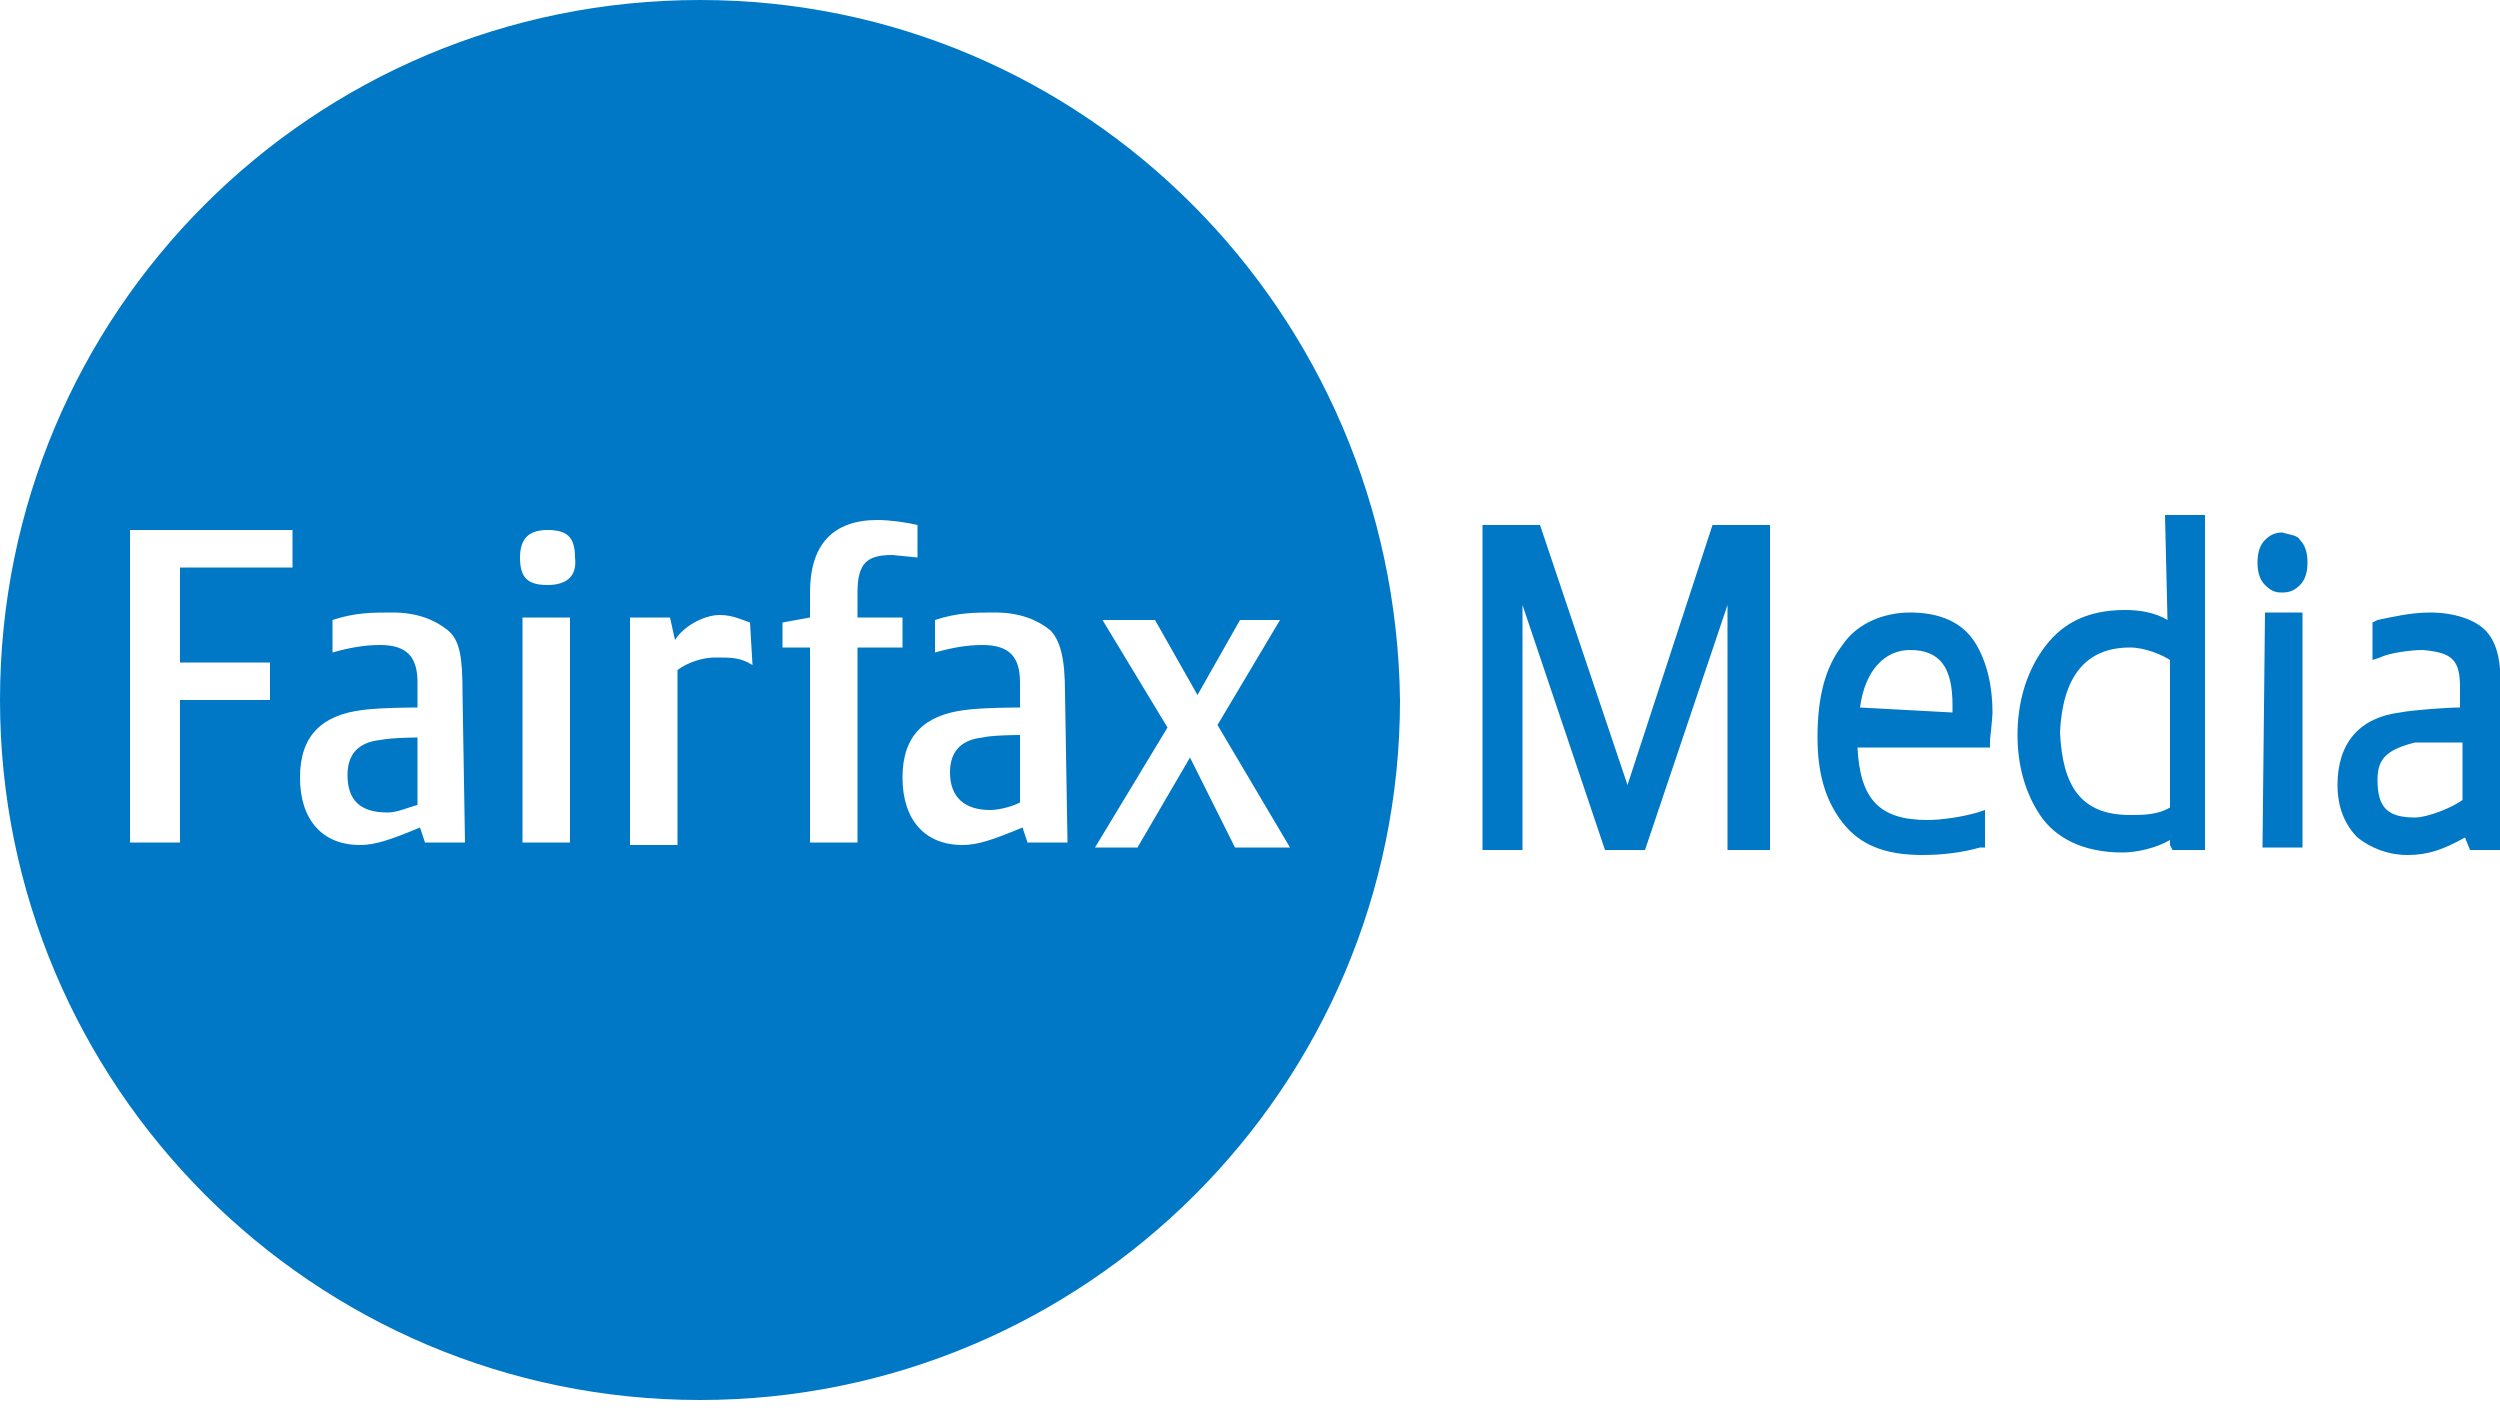<svg xmlns="http://www.w3.org/2000/svg" width="100" height="57" viewBox="0 0 100 57"><path fill="#0078C6" d="M28 0c-15.5 0-28 12.5-28 28 0 15.4 12.5 28 28 28 15.4 0 28-12.5 28-28-.2-15.5-12.6-28-28-28zm-16.3 22.7h-4.5v3.8h3.6v1.5h-3.6v5.7h-2v-12.5h6.5v1.5zm6.9 11h-1.6l-.2-.6c-1.2.5-1.8.7-2.4.7-1.5 0-2.4-1-2.4-2.7 0-1.7.9-2.5 2.5-2.7.7-.1 2.2-.1 2.2-.1v-1c0-1-.4-1.5-1.5-1.5-.6 0-1.2.1-1.9.3v-1.3c.9-.3 1.6-.3 2.4-.3 1 0 1.7.3 2.2.7.5.4.6 1.1.6 2.5l.1 6zm4.2 0h-1.9v-9h1.9v9zm-.9-10.3c-.8 0-1.1-.3-1.1-1.1s.4-1.1 1.1-1.1c.8 0 1.1.3 1.1 1.1.1.8-.4 1.1-1.1 1.1zm8.2 3.2c-.5-.3-.8-.3-1.5-.3-.5 0-1.1.2-1.5.5v7h-1.9v-9.1h1.6l.2.9c.3-.5 1.1-1 1.8-1 .5 0 .9.2 1.2.3l.1 1.7zm6-.7h-1.8v7.8h-1.9v-7.8h-1.1v-1l1.1-.2v-1c0-1.9.9-2.9 2.7-2.9.5 0 1.2.1 1.6.2v1.3l-1-.1c-1 0-1.4.3-1.4 1.5v1h1.8v1.2zm6.6 7.8h-1.6l-.2-.6c-1.2.5-1.8.7-2.4.7-1.5 0-2.4-1-2.4-2.7 0-1.7.9-2.5 2.5-2.7.7-.1 2.2-.1 2.2-.1v-1c0-1-.4-1.5-1.5-1.5-.6 0-1.2.1-1.9.3v-1.3c.9-.3 1.6-.3 2.4-.3 1 0 1.7.3 2.2.7.4.4.6 1.1.6 2.5l.1 6zm4.9-3.4l-2.1 3.6h-1.7l2.9-4.8-2.6-4.3h2.1l1.7 3 1.7-3h1.6l-2.5 4.2 2.9 4.9h-2.2l-1.8-3.6zm-30.9-.8s-1 0-1.5.1c-.9.1-1.3.6-1.3 1.4 0 1 .5 1.5 1.6 1.5.4 0 .8-.2 1.2-.3v-2.7zm24.1 2.6c-.4.2-.9.3-1.2.3-1 0-1.6-.5-1.6-1.5 0-.8.4-1.3 1.3-1.4.4-.1 1.5-.1 1.5-.1v2.7zm27.7-11.1h2.3v13h-1.7v-9.8l-3.3 9.8h-1.6l-3.3-9.8v9.8h-1.6v-13h2.3l3.5 10.4 3.4-10.4zm7.9 3.5c-1 0-2.1.4-2.7 1.3-.7.9-1 2.1-1 3.7 0 1.4.3 2.5 1 3.4.7.9 1.7 1.3 3.2 1.3.8 0 1.6-.1 2.3-.3h.2v-1.5l-.3.1c-.7.2-1.5.3-2 .3-1.9 0-2.7-.8-2.8-2.9h5.3v-.3s.1-.9.1-1.1c0-1-.2-2-.7-2.8s-1.4-1.2-2.6-1.2zm-2 3.8c.2-1.5 1-2.3 2-2.3 1.2 0 1.7.7 1.7 2.2v.3l-3.7-.2zm12.3-3.5c-.5-.3-1.1-.4-1.7-.4-1.6 0-2.6.6-3.3 1.6-.7 1-1 2.2-1 3.4 0 1.2.3 2.3.9 3.2.6.9 1.7 1.5 3.3 1.5.6 0 1.4-.2 1.9-.5v.2l.1.2h1.3v-13.4h-1.6l.1 4.2zm-1.5 1.1c.6 0 1.3.3 1.6.5v5.9c-.5.3-1.1.3-1.6.3-2 0-2.7-1.2-2.8-3.3.1-2.2 1-3.4 2.8-3.4zm5.4-1.4h1.5v9.4h-1.6l.1-9.4zm1.4-2.9c.2.2.3.5.3.9s-.1.7-.3.9c-.2.2-.4.3-.7.3-.2 0-.4 0-.7-.3-.2-.2-.3-.5-.3-.9s.1-.7.3-.9c.2-.2.4-.3.7-.3.3.1.6.1.7.3zm7.4 3.6c-.4-.4-1.2-.7-2.2-.7-.8 0-1.6.2-2.1.3l-.2.1v1.5l.3-.1c.4-.2 1.3-.3 1.7-.3 1.2.1 1.5.4 1.5 1.5v.8c-.5 0-1.9.1-2.4.2-1.6.2-2.5 1.2-2.5 2.9 0 .9.3 1.6.8 2.1.5.4 1.2.7 2 .7s1.4-.2 2.3-.7l.2.5h1.2v-6.2c.1-1.5-.2-2.2-.6-2.6zm-.9 4.5v2.3c-.4.3-1.4.7-1.9.7-1.1 0-1.5-.4-1.5-1.5 0-.8.3-1.2 1.5-1.5h1.9z"/></svg>